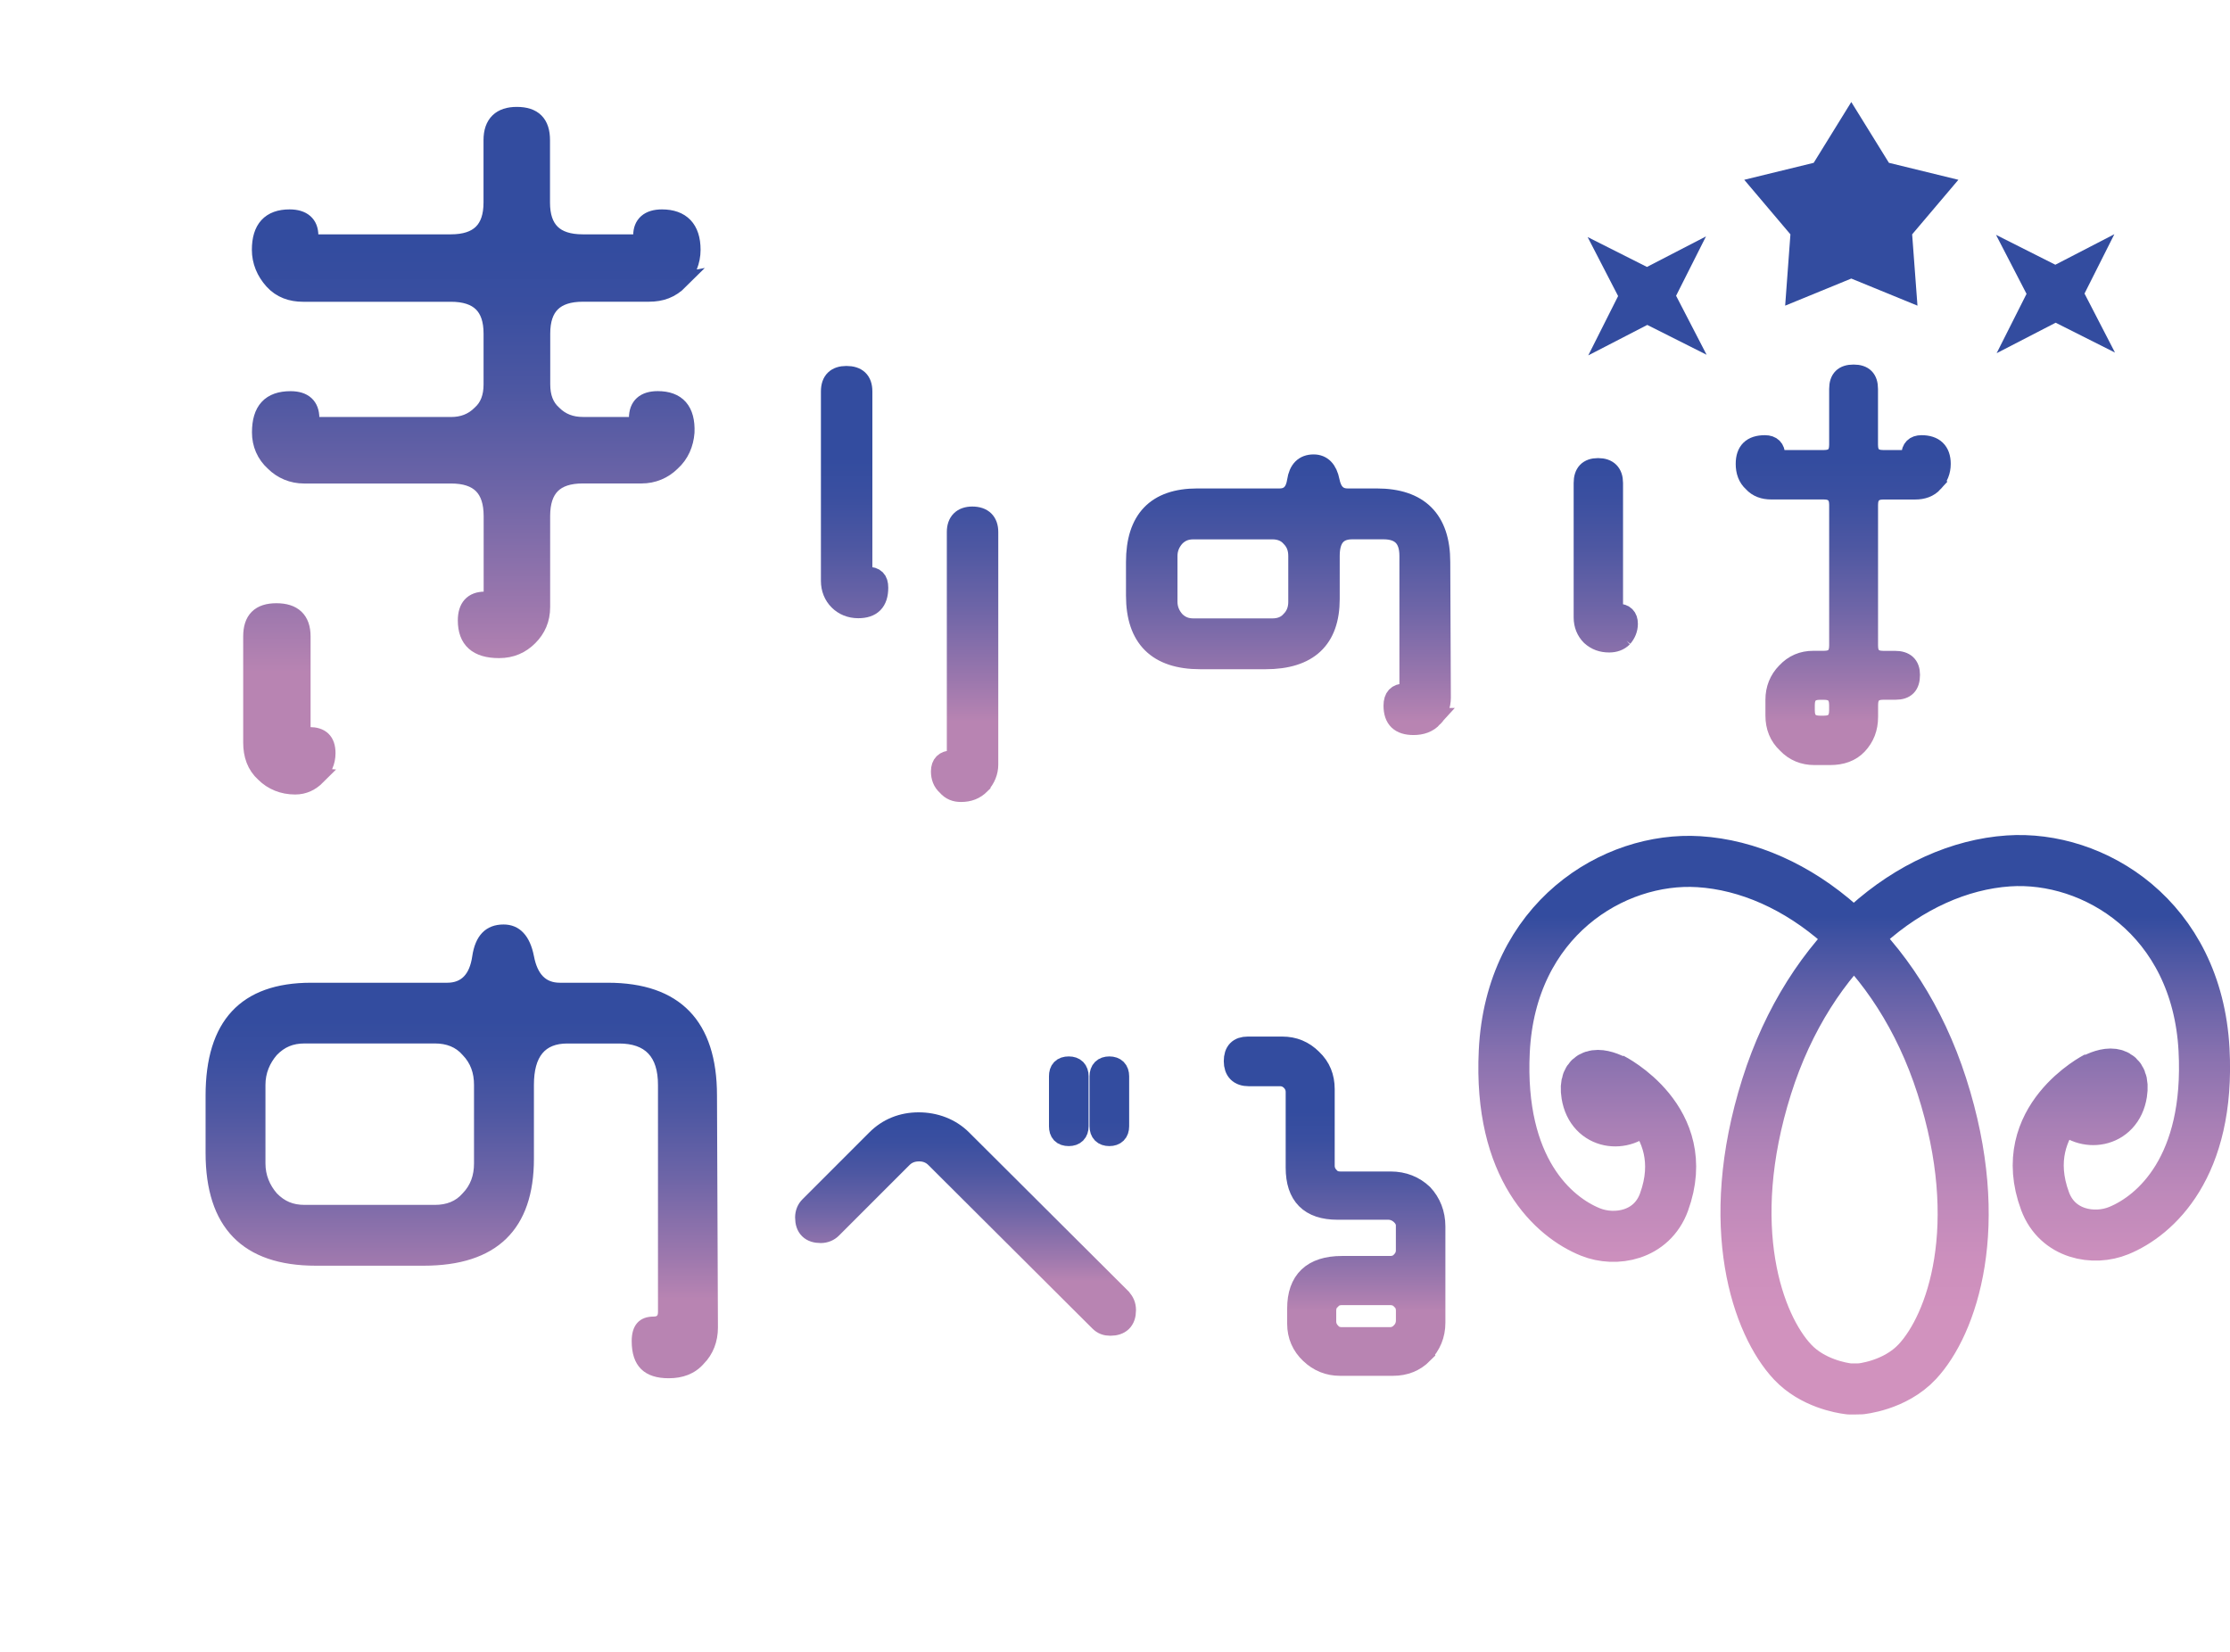 <?xml version="1.0" encoding="UTF-8"?>
<svg id="_レイヤー_1" data-name="レイヤー 1" xmlns="http://www.w3.org/2000/svg" xmlns:xlink="http://www.w3.org/1999/xlink" viewBox="0 0 495.39 366.94">
  <defs>
    <style>
      .cls-1 {
        stroke: url(#_名称未設定グラデーション_794);
        stroke-width: 4.25px;
      }

      .cls-1, .cls-2, .cls-3, .cls-4, .cls-5, .cls-6 {
        fill: none;
        stroke-miterlimit: 10;
      }

      .cls-2 {
        stroke: url(#_名称未設定グラデーション_786);
        stroke-width: 11.34px;
      }

      .cls-3 {
        stroke: url(#_名称未設定グラデーション_794-7);
      }

      .cls-3, .cls-4 {
        stroke-width: 4.82px;
      }

      .cls-4 {
        stroke: url(#_名称未設定グラデーション_794-9);
      }

      .cls-5 {
        stroke: url(#_名称未設定グラデーション_794-5);
        stroke-width: 3.69px;
      }

      .cls-7 {
        fill: url(#_名称未設定グラデーション_794-6);
      }

      .cls-8 {
        fill: url(#_名称未設定グラデーション_794-4);
      }

      .cls-9 {
        fill: url(#_名称未設定グラデーション_794-8);
      }

      .cls-10 {
        fill: url(#_名称未設定グラデーション_794-2);
      }

      .cls-11 {
        fill: url(#_名称未設定グラデーション_3);
      }

      .cls-12 {
        fill: #334c9f;
      }

      .cls-6 {
        stroke: url(#_名称未設定グラデーション_794-3);
        stroke-width: 1.42px;
      }

      .cls-13 {
        fill: url(#_名称未設定グラデーション_794);
      }
    </style>
    <radialGradient id="_名称未設定グラデーション_3" data-name="名称未設定グラデーション 3" cx="411.26" cy="45.28" fx="411.26" fy="45.28" r="23.21" gradientUnits="userSpaceOnUse">
      <stop offset=".21" stop-color="#334c9f"/>
      <stop offset="1" stop-color="#334c9f"/>
    </radialGradient>
    <linearGradient id="_名称未設定グラデーション_786" data-name="名称未設定グラデーション 786" x1="411.9" y1="314.22" x2="411.9" y2="185.49" gradientUnits="userSpaceOnUse">
      <stop offset=".17" stop-color="#d192be"/>
      <stop offset=".27" stop-color="#cc8fbd"/>
      <stop offset=".38" stop-color="#be89ba"/>
      <stop offset=".5" stop-color="#a87fb5"/>
      <stop offset=".62" stop-color="#8871af"/>
      <stop offset=".74" stop-color="#5f5fa7"/>
      <stop offset=".86" stop-color="#334c9f"/>
    </linearGradient>
    <linearGradient id="_名称未設定グラデーション_794" data-name="名称未設定グラデーション 794" x1="307.86" y1="176.04" x2="307.86" y2="83.12" gradientUnits="userSpaceOnUse">
      <stop offset=".17" stop-color="#b884b2"/>
      <stop offset=".27" stop-color="#9b77ad"/>
      <stop offset=".44" stop-color="#6e65a7"/>
      <stop offset=".59" stop-color="#4d57a2"/>
      <stop offset=".71" stop-color="#3a4fa0"/>
      <stop offset=".8" stop-color="#334c9f"/>
    </linearGradient>
    <linearGradient id="_名称未設定グラデーション_794-2" data-name="名称未設定グラデーション 794" x1="102.57" y1="305.45" x2="102.57" y2="206.09" xlink:href="#_名称未設定グラデーション_794"/>
    <linearGradient id="_名称未設定グラデーション_794-3" data-name="名称未設定グラデーション 794" x1="102.57" y1="305.45" x2="102.57" y2="206.09" xlink:href="#_名称未設定グラデーション_794"/>
    <linearGradient id="_名称未設定グラデーション_794-4" data-name="名称未設定グラデーション 794" x1="104.86" y1="174.65" x2="104.86" y2="25.59" xlink:href="#_名称未設定グラデーション_794"/>
    <linearGradient id="_名称未設定グラデーション_794-5" data-name="名称未設定グラデーション 794" x1="104.86" y1="174.65" x2="104.86" y2="25.59" xlink:href="#_名称未設定グラデーション_794"/>
    <linearGradient id="_名称未設定グラデーション_794-6" data-name="名称未設定グラデーション 794" x1="214.49" y1="294.31" x2="214.49" y2="237.1" xlink:href="#_名称未設定グラデーション_794"/>
    <linearGradient id="_名称未設定グラデーション_794-7" data-name="名称未設定グラデーション 794" x1="214.49" y1="294.31" x2="214.49" y2="237.1" xlink:href="#_名称未設定グラデーション_794"/>
    <linearGradient id="_名称未設定グラデーション_794-8" data-name="名称未設定グラデーション 794" x1="296.48" y1="303.22" x2="296.48" y2="232.7" xlink:href="#_名称未設定グラデーション_794"/>
    <linearGradient id="_名称未設定グラデーション_794-9" data-name="名称未設定グラデーション 794" x1="296.48" y1="303.22" x2="296.48" y2="232.7" xlink:href="#_名称未設定グラデーション_794"/>
  </defs>
  <polygon class="cls-11" points="411.26 22.66 419.62 36.17 435.05 39.94 424.78 52.06 425.96 67.9 411.26 61.88 396.57 67.9 397.74 52.06 387.48 39.94 402.91 36.17 411.26 22.66"/>
  <polygon class="cls-12" points="352.69 52.66 365.87 59.3 378.98 52.52 372.34 65.7 379.12 78.81 365.94 72.18 352.83 78.95 359.46 65.77 352.69 52.66"/>
  <polygon class="cls-12" points="469.7 52.03 463.07 65.21 469.84 78.32 456.66 71.69 443.55 78.46 450.19 65.28 443.41 52.17 456.59 58.81 469.7 52.03"/>
  <path class="cls-2" d="M413.62,308.5s-.39.05-1.45.05c-1.45,0-1.33,0-1.33,0M413.23,308.54s7.67-.65,12.7-6.05c7.66-8.22,15.46-30.09,5.44-61.25-9.74-30.3-32.28-48.46-53.97-49.82-18.97-1.19-41.81,12.87-43.23,42.15-1.27,26.05,10.97,36.82,19.14,40.11,5.58,2.25,13.63.8,16.34-6.62,6.71-18.34-11.57-27.48-11.57-27.48M352.51,243.17c1.1,6.78,8.39,7.29,11.52,3.37,2.45-3.07-13.14-13.37-11.52-3.37ZM465.73,239.29s-18.23,9.25-11.42,27.55c2.76,7.4,10.81,8.82,16.38,6.53,8.15-3.34,20.33-14.17,18.93-40.21-1.58-29.26-24.49-43.21-43.46-41.91-21.69,1.48-44.12,19.76-53.7,50.11-9.85,31.21-1.93,53.04,5.77,61.22,4.42,4.69,10.85,5.75,12.39,5.94.22.03.34.04.34.04M459.82,246.28c3.15,3.9,10.44,3.36,11.5-3.43,1.56-10.01-13.97.38-11.5,3.43Z"/>
  <g>
    <g>
      <g>
        <path class="cls-13" d="M190.66,135.21c-1.76,0-3.28-.63-4.41-1.76-1.13-1.13-1.76-2.65-1.76-4.41v-42.09c0-2.39,1.26-3.53,3.53-3.53,2.39,0,3.65,1.13,3.65,3.53v40.07c0,.63.38,1.01,1.01,1.01,1.76,0,2.52.76,2.52,2.52,0,3.15-1.51,4.66-4.54,4.66ZM217.88,174.27c-1.26,1.26-2.65,1.76-4.41,1.76-1.26,0-2.27-.38-3.15-1.39-1.01-.88-1.39-2.02-1.39-3.28,0-1.64.88-2.52,2.52-2.52.63,0,1.01-.38,1.01-1.01v-49.65c0-2.27,1.26-3.53,3.53-3.53,2.39,0,3.65,1.26,3.65,3.53v51.66c0,1.64-.63,3.15-1.76,4.41Z"/>
        <path class="cls-13" d="M318.42,159.4c-1.13,1.26-2.65,1.76-4.41,1.76-3.02,0-4.54-1.39-4.54-4.41,0-1.89.88-2.77,2.52-2.77.76,0,1.01-.38,1.01-1.01v-29.49c0-3.91-1.89-5.8-5.67-5.8h-6.93c-3.28,0-4.91,1.89-4.91,5.8v9.58c0,8.95-4.79,13.48-14.37,13.48h-14.49c-9.58,0-14.37-4.79-14.37-14.24v-7.43c0-9.45,4.54-14.24,13.73-14.24h18.27c2.14,0,3.4-1.26,3.78-3.78s1.64-3.78,3.78-3.78c1.89,0,3.15,1.26,3.65,3.78s1.76,3.78,3.91,3.78h6.43c9.45,0,14.24,4.79,14.24,14.24l.13,30.12c0,1.76-.63,3.28-1.76,4.41ZM288.31,123.49c0-1.64-.5-3.02-1.64-4.16-1.01-1.13-2.39-1.64-4.03-1.64h-17.52c-1.64,0-2.9.5-4.03,1.64-1.01,1.13-1.64,2.52-1.64,4.16v10.21c0,1.64.63,3.02,1.64,4.16,1.13,1.13,2.39,1.64,4.03,1.64h17.52c1.64,0,3.02-.5,4.03-1.64,1.13-1.13,1.64-2.52,1.64-4.16v-10.21Z"/>
        <path class="cls-13" d="M360.56,141.64c-.83.83-1.89,1.18-3.07,1.18-1.65,0-2.95-.47-4.13-1.53-1.06-1.06-1.65-2.48-1.65-4.13v-29.85c0-2.24,1.06-3.42,3.3-3.42s3.42,1.18,3.42,3.42v27.97c0,.59.24.94.94.94,1.53,0,2.36.83,2.36,2.36,0,1.18-.47,2.24-1.18,3.07ZM429.59,107.19c-1.06,1.18-2.48,1.65-4.13,1.65h-7.08c-2.24,0-3.3,1.18-3.3,3.3v31.27c0,2.24,1.06,3.3,3.3,3.3h2.6c2.24,0,3.42,1.06,3.42,3.19,0,2.36-1.06,3.42-3.3,3.42h-2.71c-2.24,0-3.3,1.06-3.3,3.3v2.6c0,2.6-.83,4.6-2.36,6.25-1.53,1.65-3.66,2.36-6.14,2.36h-3.54c-2.36,0-4.48-.83-6.14-2.6-1.77-1.65-2.6-3.78-2.6-6.25v-3.54c0-2.36.83-4.48,2.48-6.14,1.65-1.77,3.66-2.6,6.02-2.6h2.36c2.24,0,3.3-1.06,3.3-3.3v-31.27c0-2.12-1.06-3.3-3.3-3.3h-11.68c-1.65,0-3.07-.47-4.13-1.65-1.18-1.06-1.65-2.48-1.65-4.13,0-2.83,1.42-4.25,4.37-4.25,1.53,0,2.36.83,2.36,2.36,0,.59.35.94.94.94h9.79c2.24,0,3.3-1.06,3.3-3.3v-12.39c0-2.24,1.06-3.3,3.3-3.3s3.3,1.06,3.3,3.3v12.39c0,2.24,1.06,3.3,3.3,3.3h5.19c.71,0,.94-.35.94-.94,0-1.53.83-2.36,2.36-2.36,2.83,0,4.37,1.42,4.37,4.25,0,1.65-.59,3.07-1.65,4.13ZM408.46,156.63c0-2.24-1.06-3.3-3.3-3.3h-.83c-2.24,0-3.3,1.06-3.3,3.3v1.18c0,2.24,1.06,3.3,3.3,3.3h.83c2.24,0,3.3-1.06,3.3-3.3v-1.18Z"/>
      </g>
      <g>
        <path class="cls-1" d="M190.66,135.21c-1.76,0-3.28-.63-4.41-1.76-1.13-1.13-1.76-2.65-1.76-4.41v-42.09c0-2.39,1.26-3.53,3.53-3.53,2.39,0,3.65,1.13,3.65,3.53v40.07c0,.63.38,1.01,1.01,1.01,1.76,0,2.52.76,2.52,2.52,0,3.15-1.51,4.66-4.54,4.66ZM217.88,174.27c-1.26,1.26-2.65,1.76-4.41,1.76-1.26,0-2.27-.38-3.15-1.39-1.01-.88-1.39-2.02-1.39-3.28,0-1.64.88-2.52,2.52-2.52.63,0,1.01-.38,1.01-1.01v-49.65c0-2.27,1.26-3.53,3.53-3.53,2.39,0,3.65,1.26,3.65,3.53v51.66c0,1.64-.63,3.15-1.76,4.41Z"/>
        <path class="cls-1" d="M318.42,159.4c-1.13,1.26-2.65,1.76-4.41,1.76-3.02,0-4.54-1.39-4.54-4.41,0-1.89.88-2.77,2.52-2.77.76,0,1.01-.38,1.01-1.01v-29.49c0-3.91-1.89-5.8-5.67-5.8h-6.93c-3.28,0-4.91,1.89-4.91,5.8v9.58c0,8.95-4.79,13.48-14.37,13.48h-14.49c-9.58,0-14.37-4.79-14.37-14.24v-7.43c0-9.45,4.54-14.24,13.73-14.24h18.27c2.14,0,3.4-1.26,3.78-3.78s1.64-3.78,3.78-3.78c1.89,0,3.15,1.26,3.65,3.78s1.76,3.78,3.91,3.78h6.43c9.45,0,14.24,4.79,14.24,14.24l.13,30.12c0,1.76-.63,3.28-1.76,4.41ZM288.31,123.49c0-1.64-.5-3.02-1.64-4.16-1.01-1.13-2.39-1.64-4.03-1.64h-17.52c-1.64,0-2.9.5-4.03,1.64-1.01,1.13-1.64,2.52-1.64,4.16v10.21c0,1.64.63,3.02,1.64,4.16,1.13,1.13,2.39,1.64,4.03,1.64h17.52c1.64,0,3.02-.5,4.03-1.64,1.13-1.13,1.64-2.52,1.64-4.16v-10.21Z"/>
        <path class="cls-1" d="M360.56,141.64c-.83.83-1.89,1.18-3.07,1.18-1.65,0-2.95-.47-4.13-1.53-1.06-1.06-1.65-2.48-1.65-4.13v-29.85c0-2.24,1.06-3.42,3.3-3.42s3.42,1.18,3.42,3.42v27.97c0,.59.24.94.94.94,1.53,0,2.36.83,2.36,2.36,0,1.18-.47,2.24-1.18,3.07ZM429.59,107.19c-1.06,1.18-2.48,1.65-4.13,1.65h-7.08c-2.24,0-3.3,1.18-3.3,3.3v31.27c0,2.24,1.06,3.3,3.3,3.3h2.6c2.24,0,3.42,1.06,3.42,3.19,0,2.36-1.06,3.42-3.3,3.42h-2.71c-2.24,0-3.3,1.06-3.3,3.3v2.6c0,2.6-.83,4.6-2.36,6.25-1.53,1.65-3.66,2.36-6.14,2.36h-3.54c-2.36,0-4.48-.83-6.14-2.6-1.77-1.65-2.6-3.78-2.6-6.25v-3.54c0-2.36.83-4.48,2.48-6.14,1.65-1.77,3.66-2.6,6.02-2.6h2.36c2.24,0,3.3-1.06,3.3-3.3v-31.27c0-2.12-1.06-3.3-3.3-3.3h-11.68c-1.65,0-3.07-.47-4.13-1.65-1.18-1.06-1.65-2.48-1.65-4.13,0-2.83,1.42-4.25,4.37-4.25,1.53,0,2.36.83,2.36,2.36,0,.59.35.94.94.94h9.79c2.24,0,3.3-1.06,3.3-3.3v-12.39c0-2.24,1.06-3.3,3.3-3.3s3.3,1.06,3.3,3.3v12.39c0,2.24,1.06,3.3,3.3,3.3h5.19c.71,0,.94-.35.94-.94,0-1.53.83-2.36,2.36-2.36,2.83,0,4.37,1.42,4.37,4.25,0,1.65-.59,3.07-1.65,4.13ZM408.46,156.63c0-2.24-1.06-3.3-3.3-3.3h-.83c-2.24,0-3.3,1.06-3.3,3.3v1.18c0,2.24,1.06,3.3,3.3,3.3h.83c2.24,0,3.3-1.06,3.3-3.3v-1.18Z"/>
      </g>
    </g>
    <g>
      <path class="cls-10" d="M155.85,302.44c-1.88,2.16-4.38,3.02-7.3,3.02-5,0-7.51-2.37-7.51-7.54,0-3.23,1.46-4.74,4.17-4.74,1.25,0,1.67-.65,1.67-1.72v-50.44c0-6.68-3.13-9.92-9.38-9.92h-11.47c-5.42,0-8.13,3.23-8.13,9.92v16.38c0,15.3-7.92,23.06-23.77,23.06h-23.98c-15.85,0-23.77-8.19-23.77-24.36v-12.72c0-16.17,7.51-24.36,22.73-24.36h30.24c3.54,0,5.63-2.16,6.26-6.47.63-4.31,2.71-6.47,6.26-6.47,3.13,0,5.21,2.16,6.05,6.47.83,4.31,2.92,6.47,6.46,6.47h10.63c15.64,0,23.56,8.19,23.56,24.36l.21,51.52c0,3.02-1.04,5.6-2.92,7.54ZM106.01,241c0-2.8-.83-5.17-2.71-7.11-1.67-1.94-3.96-2.8-6.67-2.8h-28.99c-2.71,0-4.8.86-6.67,2.8-1.67,1.94-2.71,4.31-2.71,7.11v17.46c0,2.8,1.04,5.17,2.71,7.11,1.88,1.94,3.96,2.8,6.67,2.8h28.99c2.71,0,5-.86,6.67-2.8,1.88-1.94,2.71-4.31,2.71-7.11v-17.46Z"/>
      <path class="cls-6" d="M155.85,302.44c-1.88,2.16-4.38,3.02-7.3,3.02-5,0-7.51-2.37-7.51-7.54,0-3.23,1.46-4.74,4.17-4.74,1.25,0,1.67-.65,1.67-1.72v-50.44c0-6.68-3.13-9.92-9.38-9.92h-11.47c-5.42,0-8.13,3.23-8.13,9.92v16.38c0,15.3-7.92,23.06-23.77,23.06h-23.98c-15.85,0-23.77-8.19-23.77-24.36v-12.72c0-16.17,7.51-24.36,22.73-24.36h30.24c3.54,0,5.63-2.16,6.26-6.47.63-4.31,2.71-6.47,6.26-6.47,3.13,0,5.21,2.16,6.05,6.47.83,4.31,2.92,6.47,6.46,6.47h10.63c15.64,0,23.56,8.19,23.56,24.36l.21,51.52c0,3.02-1.04,5.6-2.92,7.54ZM106.01,241c0-2.8-.83-5.17-2.71-7.11-1.67-1.94-3.96-2.8-6.67-2.8h-28.99c-2.71,0-4.8.86-6.67,2.8-1.67,1.94-2.71,4.31-2.71,7.11v17.46c0,2.8,1.04,5.17,2.71,7.11,1.88,1.94,3.96,2.8,6.67,2.8h28.99c2.71,0,5-.86,6.67-2.8,1.88-1.94,2.71-4.31,2.71-7.11v-17.46Z"/>
    </g>
    <g>
      <path class="cls-8" d="M70.52,172.47c-1.39,1.39-2.97,2.18-4.95,2.18-2.77,0-5.15-.99-6.93-2.77-1.98-1.78-2.77-4.16-2.77-6.93v-23.56c0-3.76,1.78-5.54,5.54-5.54s5.74,1.78,5.74,5.54v20.39c0,.99.59,1.58,1.58,1.58,2.57,0,3.96,1.19,3.96,3.96,0,1.98-.79,3.56-2.18,5.15ZM151.08,62.41c-1.98,1.98-4.16,2.77-6.93,2.77h-14.65c-6.14,0-9.11,2.97-9.11,8.91v11.28c0,2.77.79,4.95,2.57,6.53,1.78,1.78,3.96,2.57,6.53,2.57h10.29c1.19,0,1.78-.59,1.78-1.58,0-2.77,1.58-4.16,4.55-4.16,4.35,0,6.53,2.38,6.33,7.32-.2,2.57-1.19,4.95-3.17,6.73-1.78,1.78-4.16,2.77-6.73,2.77h-13.06c-6.14,0-9.11,2.97-9.11,9.11v20.19c0,2.77-.99,4.95-2.77,6.73s-3.96,2.77-6.73,2.77c-4.95,0-7.32-2.18-7.32-6.53,0-2.97,1.39-4.55,4.16-4.55,1.19,0,1.58-.4,1.58-1.58v-17.02c0-6.14-2.97-9.11-9.11-9.11h-32.66c-2.57,0-4.95-.99-6.73-2.77-1.98-1.78-2.97-4.16-2.97-6.73,0-4.95,2.18-7.32,6.73-7.32,2.97,0,4.55,1.39,4.55,4.16,0,.99.59,1.58,1.58,1.58h29.49c2.57,0,4.75-.79,6.53-2.57,1.78-1.58,2.57-3.76,2.57-6.53v-11.28c0-5.94-2.97-8.91-9.11-8.91h-32.86c-2.57,0-4.95-.79-6.73-2.77-1.78-1.98-2.77-4.35-2.77-6.93,0-4.75,2.18-7.13,6.53-7.13,2.97,0,4.55,1.39,4.55,3.96,0,.99.59,1.58,1.58,1.58h29.69c6.14,0,9.11-2.97,9.11-8.91v-13.86c0-3.76,1.98-5.54,5.54-5.54,3.76,0,5.54,1.78,5.54,5.54v13.86c0,5.94,2.97,8.91,9.11,8.91h11.48c.99,0,1.58-.59,1.58-1.58,0-2.57,1.58-3.96,4.55-3.96,4.35,0,6.73,2.38,6.73,7.13,0,2.57-.99,4.95-2.77,6.93Z"/>
      <path class="cls-5" d="M70.52,172.47c-1.39,1.39-2.97,2.18-4.95,2.18-2.77,0-5.15-.99-6.93-2.77-1.98-1.78-2.77-4.16-2.77-6.93v-23.56c0-3.76,1.78-5.54,5.54-5.54s5.74,1.78,5.74,5.54v20.39c0,.99.59,1.58,1.58,1.58,2.57,0,3.96,1.19,3.96,3.96,0,1.98-.79,3.56-2.18,5.15ZM151.08,62.41c-1.98,1.98-4.16,2.77-6.93,2.77h-14.65c-6.14,0-9.11,2.97-9.11,8.91v11.28c0,2.77.79,4.95,2.57,6.53,1.78,1.78,3.96,2.57,6.53,2.57h10.29c1.19,0,1.78-.59,1.78-1.58,0-2.77,1.58-4.16,4.55-4.16,4.35,0,6.53,2.38,6.33,7.32-.2,2.57-1.19,4.95-3.17,6.73-1.78,1.78-4.16,2.77-6.73,2.77h-13.06c-6.14,0-9.11,2.97-9.11,9.11v20.19c0,2.77-.99,4.95-2.77,6.73s-3.96,2.77-6.73,2.77c-4.95,0-7.32-2.18-7.32-6.53,0-2.97,1.39-4.55,4.16-4.55,1.19,0,1.58-.4,1.58-1.58v-17.02c0-6.14-2.97-9.11-9.11-9.11h-32.66c-2.57,0-4.95-.99-6.73-2.77-1.98-1.78-2.97-4.16-2.97-6.73,0-4.95,2.18-7.32,6.73-7.32,2.97,0,4.55,1.39,4.55,4.16,0,.99.59,1.58,1.58,1.58h29.49c2.57,0,4.75-.79,6.53-2.57,1.78-1.58,2.57-3.76,2.57-6.53v-11.28c0-5.94-2.97-8.91-9.11-8.91h-32.86c-2.57,0-4.95-.79-6.73-2.77-1.78-1.98-2.77-4.35-2.77-6.93,0-4.75,2.18-7.13,6.53-7.13,2.97,0,4.55,1.39,4.55,3.96,0,.99.59,1.58,1.58,1.58h29.69c6.14,0,9.11-2.97,9.11-8.91v-13.86c0-3.76,1.98-5.54,5.54-5.54,3.76,0,5.54,1.78,5.54,5.54v13.86c0,5.94,2.97,8.91,9.11,8.91h11.48c.99,0,1.58-.59,1.58-1.58,0-2.57,1.58-3.96,4.55-3.96,4.35,0,6.73,2.38,6.73,7.13,0,2.57-.99,4.95-2.77,6.93Z"/>
    </g>
    <g>
      <path class="cls-7" d="M244.33,293.38l-36.39-36.27c-1.05-1.05-2.34-1.52-3.74-1.52-1.52,0-2.81.47-3.86,1.52l-15.68,15.68c-.58.58-1.4.94-2.34.94-2.11,0-3.28-1.05-3.28-3.28,0-.94.35-1.76.94-2.34l14.86-14.86c2.46-2.46,5.62-3.74,9.24-3.74s7.02,1.29,9.48,3.74l35.45,35.33c.58.7.94,1.4.94,2.46,0,2.22-1.17,3.28-3.28,3.28-.94,0-1.64-.23-2.34-.94ZM237.43,252.19c-1.4,0-1.99-.7-1.99-1.99v-11.12c0-1.29.59-1.99,1.99-1.99,1.29,0,1.99.7,1.99,1.99v11.12c0,1.29-.7,1.99-1.99,1.99ZM246.44,252.19c-1.29,0-1.99-.7-1.99-1.99v-11.12c0-1.29.7-1.99,1.99-1.99s1.99.7,1.99,1.99v11.12c0,1.29-.7,1.99-1.99,1.99Z"/>
      <path class="cls-3" d="M244.33,293.38l-36.39-36.27c-1.05-1.05-2.34-1.52-3.74-1.52-1.52,0-2.81.47-3.86,1.52l-15.68,15.68c-.58.58-1.4.94-2.34.94-2.11,0-3.28-1.05-3.28-3.28,0-.94.35-1.76.94-2.34l14.86-14.86c2.46-2.46,5.62-3.74,9.24-3.74s7.02,1.29,9.48,3.74l35.45,35.33c.58.7.94,1.4.94,2.46,0,2.22-1.17,3.28-3.28,3.28-.94,0-1.64-.23-2.34-.94ZM237.43,252.19c-1.4,0-1.99-.7-1.99-1.99v-11.12c0-1.29.59-1.99,1.99-1.99,1.29,0,1.99.7,1.99,1.99v11.12c0,1.29-.7,1.99-1.99,1.99ZM246.44,252.19c-1.29,0-1.99-.7-1.99-1.99v-11.12c0-1.29.7-1.99,1.99-1.99s1.99.7,1.99,1.99v11.12c0,1.29-.7,1.99-1.99,1.99Z"/>
    </g>
    <g>
      <path class="cls-9" d="M315.98,300.6c-1.73,1.74-3.9,2.62-6.5,2.62h-11.81c-2.49,0-4.66-.87-6.5-2.62-1.84-1.74-2.82-3.92-2.82-6.54v-3.38c0-6.1,3.25-9.26,9.75-9.26h10.72c.97,0,1.95-.33,2.6-1.09.76-.76,1.08-1.63,1.08-2.62v-5.45c0-.98-.43-1.85-1.3-2.62-.87-.76-1.84-1.09-2.82-1.09h-11.26c-6.07,0-9.1-3.05-9.1-9.16v-16.79c0-.98-.33-1.85-1.08-2.62-.76-.76-1.62-1.09-2.6-1.09h-6.93c-2.06,0-3.14-1.09-3.14-3.16s.97-3.05,2.92-3.05h7.69c2.49,0,4.66.87,6.5,2.72,1.84,1.74,2.71,3.92,2.71,6.54v17c0,.98.33,1.85,1.08,2.62.65.76,1.52,1.09,2.6,1.09h11.16c2.82,0,5.2.98,7.04,2.73,1.73,1.85,2.71,4.25,2.71,7.08v21.36c0,2.72-.97,4.9-2.71,6.76ZM312.51,291.23c0-1.09-.33-1.96-1.08-2.62-.65-.76-1.62-1.09-2.6-1.09h-10.72c-1.08,0-1.95.33-2.6,1.09-.76.65-1.08,1.53-1.08,2.62v2.29c0,.98.33,1.85,1.08,2.62.65.76,1.52,1.09,2.6,1.09h10.72c.97,0,1.95-.44,2.6-1.2.76-.76,1.08-1.74,1.08-2.72v-2.07Z"/>
      <path class="cls-4" d="M315.98,300.6c-1.73,1.74-3.9,2.62-6.5,2.62h-11.81c-2.49,0-4.66-.87-6.5-2.62-1.84-1.74-2.82-3.92-2.82-6.54v-3.38c0-6.1,3.25-9.26,9.75-9.26h10.72c.97,0,1.95-.33,2.6-1.09.76-.76,1.08-1.63,1.08-2.62v-5.45c0-.98-.43-1.85-1.3-2.62-.87-.76-1.84-1.09-2.82-1.09h-11.26c-6.07,0-9.1-3.05-9.1-9.16v-16.79c0-.98-.33-1.85-1.08-2.62-.76-.76-1.62-1.09-2.6-1.09h-6.93c-2.06,0-3.14-1.09-3.14-3.16s.97-3.05,2.92-3.05h7.69c2.49,0,4.66.87,6.5,2.72,1.84,1.74,2.71,3.92,2.71,6.54v17c0,.98.33,1.85,1.08,2.62.65.76,1.52,1.09,2.6,1.09h11.16c2.82,0,5.2.98,7.04,2.73,1.73,1.85,2.71,4.25,2.71,7.08v21.36c0,2.72-.97,4.9-2.71,6.76ZM312.51,291.23c0-1.09-.33-1.96-1.08-2.62-.65-.76-1.62-1.09-2.6-1.09h-10.72c-1.08,0-1.95.33-2.6,1.09-.76.65-1.08,1.53-1.08,2.62v2.29c0,.98.33,1.85,1.08,2.62.65.76,1.52,1.09,2.6,1.09h10.72c.97,0,1.95-.44,2.6-1.2.76-.76,1.08-1.74,1.08-2.72v-2.07Z"/>
    </g>
  </g>
</svg>